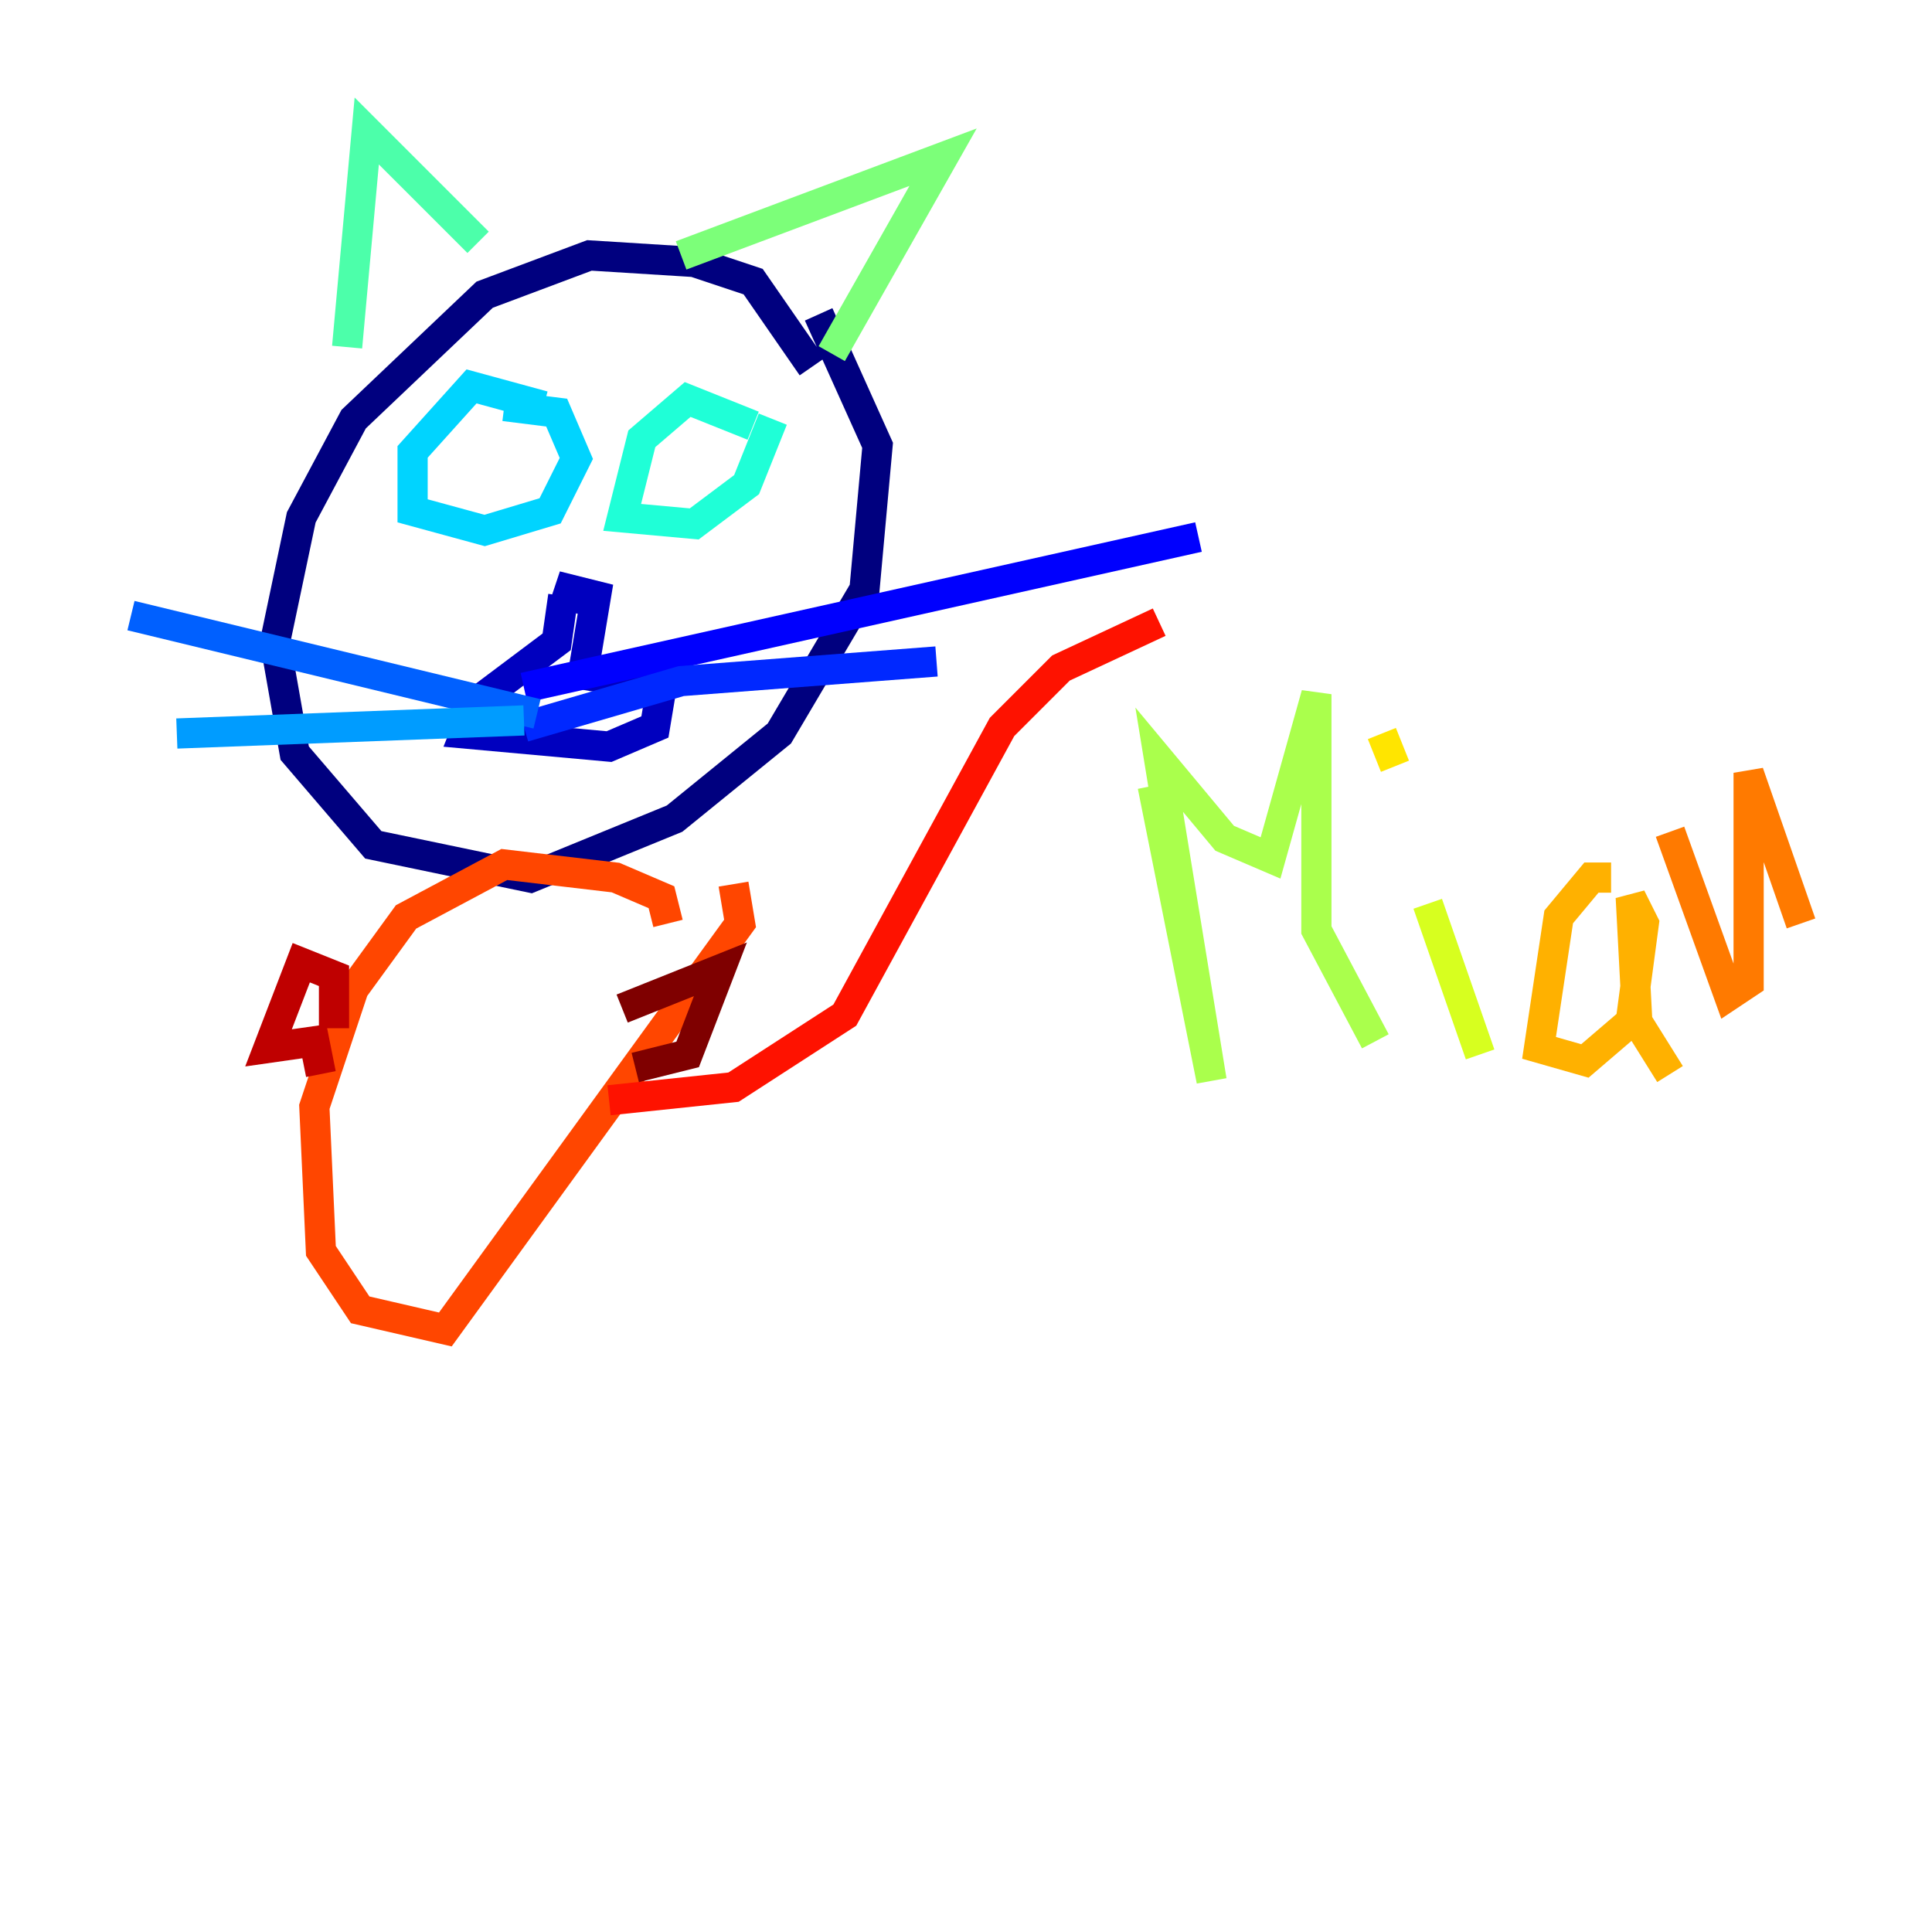 <?xml version="1.0" encoding="utf-8" ?>
<svg baseProfile="tiny" height="128" version="1.2" viewBox="0,0,128,128" width="128" xmlns="http://www.w3.org/2000/svg" xmlns:ev="http://www.w3.org/2001/xml-events" xmlns:xlink="http://www.w3.org/1999/xlink"><defs /><polyline fill="none" points="53.803,24.298 49.898,18.658 45.993,17.356 39.051,16.922 32.108,19.525 23.43,27.77 19.959,34.278 18.224,42.522 19.525,49.898 24.732,55.973 35.146,58.142 44.691,54.237 51.634,48.597 57.275,39.051 58.142,29.505 54.237,20.827" stroke="#00007f" stroke-width="2" /><polyline fill="none" points="37.315,39.485 36.881,42.522 31.675,46.427 30.807,48.597 40.352,49.464 43.39,48.163 43.824,45.559 38.617,44.691 39.485,39.485 37.749,39.051 37.315,40.352" stroke="#0000bf" stroke-width="2" /><polyline fill="none" points="34.712,45.559 79.403,35.58" stroke="#0000fe" stroke-width="2" /><polyline fill="none" points="34.712,48.163 45.125,45.125 62.047,43.824" stroke="#0028ff" stroke-width="2" /><polyline fill="none" points="35.58,47.295 8.678,40.786" stroke="#0060ff" stroke-width="2" /><polyline fill="none" points="34.712,47.729 11.715,48.597" stroke="#009cff" stroke-width="2" /><polyline fill="none" points="36.014,26.902 31.241,25.6 27.336,29.939 27.336,33.844 32.108,35.146 36.447,33.844 38.183,30.373 36.881,27.336 33.41,26.902" stroke="#00d4ff" stroke-width="2" /><polyline fill="none" points="49.898,28.203 45.559,26.468 42.522,29.071 41.22,34.278 45.993,34.712 49.464,32.108 51.2,27.77" stroke="#1fffd7" stroke-width="2" /><polyline fill="none" points="22.997,22.997 24.298,8.678 31.675,16.054" stroke="#4cffaa" stroke-width="2" /><polyline fill="none" points="45.125,16.922 62.481,10.414 55.105,23.43" stroke="#7cff79" stroke-width="2" /><polyline fill="none" points="76.366,52.068 80.271,71.593 76.8,50.332 81.139,55.539 84.176,56.841 87.214,45.993 87.214,61.614 91.119,68.99" stroke="#aaff4c" stroke-width="2" /><polyline fill="none" points="94.59,59.878 98.061,69.858" stroke="#d7ff1f" stroke-width="2" /><polyline fill="none" points="91.552,48.597 92.42,50.766" stroke="#ffe500" stroke-width="2" /><polyline fill="none" points="106.739,58.142 105.437,58.142 103.268,60.746 101.966,69.424 105.003,70.291 108.041,67.688 108.909,61.18 108.041,59.444 108.475,67.688 110.644,71.159" stroke="#ffb100" stroke-width="2" /><polyline fill="none" points="110.644,55.105 114.549,65.953 115.851,65.085 115.851,51.2 119.322,61.18" stroke="#ff7a00" stroke-width="2" /><polyline fill="none" points="44.258,61.18 43.824,59.444 40.786,58.142 33.41,57.275 26.902,60.746 23.43,65.519 20.827,73.329 21.261,82.875 23.864,86.78 29.505,88.081 49.031,61.18 48.597,58.576" stroke="#ff4600" stroke-width="2" /><polyline fill="none" points="40.352,72.895 48.597,72.027 55.973,67.254 66.386,48.163 70.291,44.258 76.8,41.22" stroke="#fe1200" stroke-width="2" /><polyline fill="none" points="22.129,68.122 22.129,64.651 19.959,63.783 17.79,69.424 20.827,68.99 21.261,71.159" stroke="#bf0000" stroke-width="2" /><polyline fill="none" points="41.22,66.82 47.729,64.217 45.559,69.858 42.088,70.725" stroke="#7f0000" stroke-width="2" /></svg>